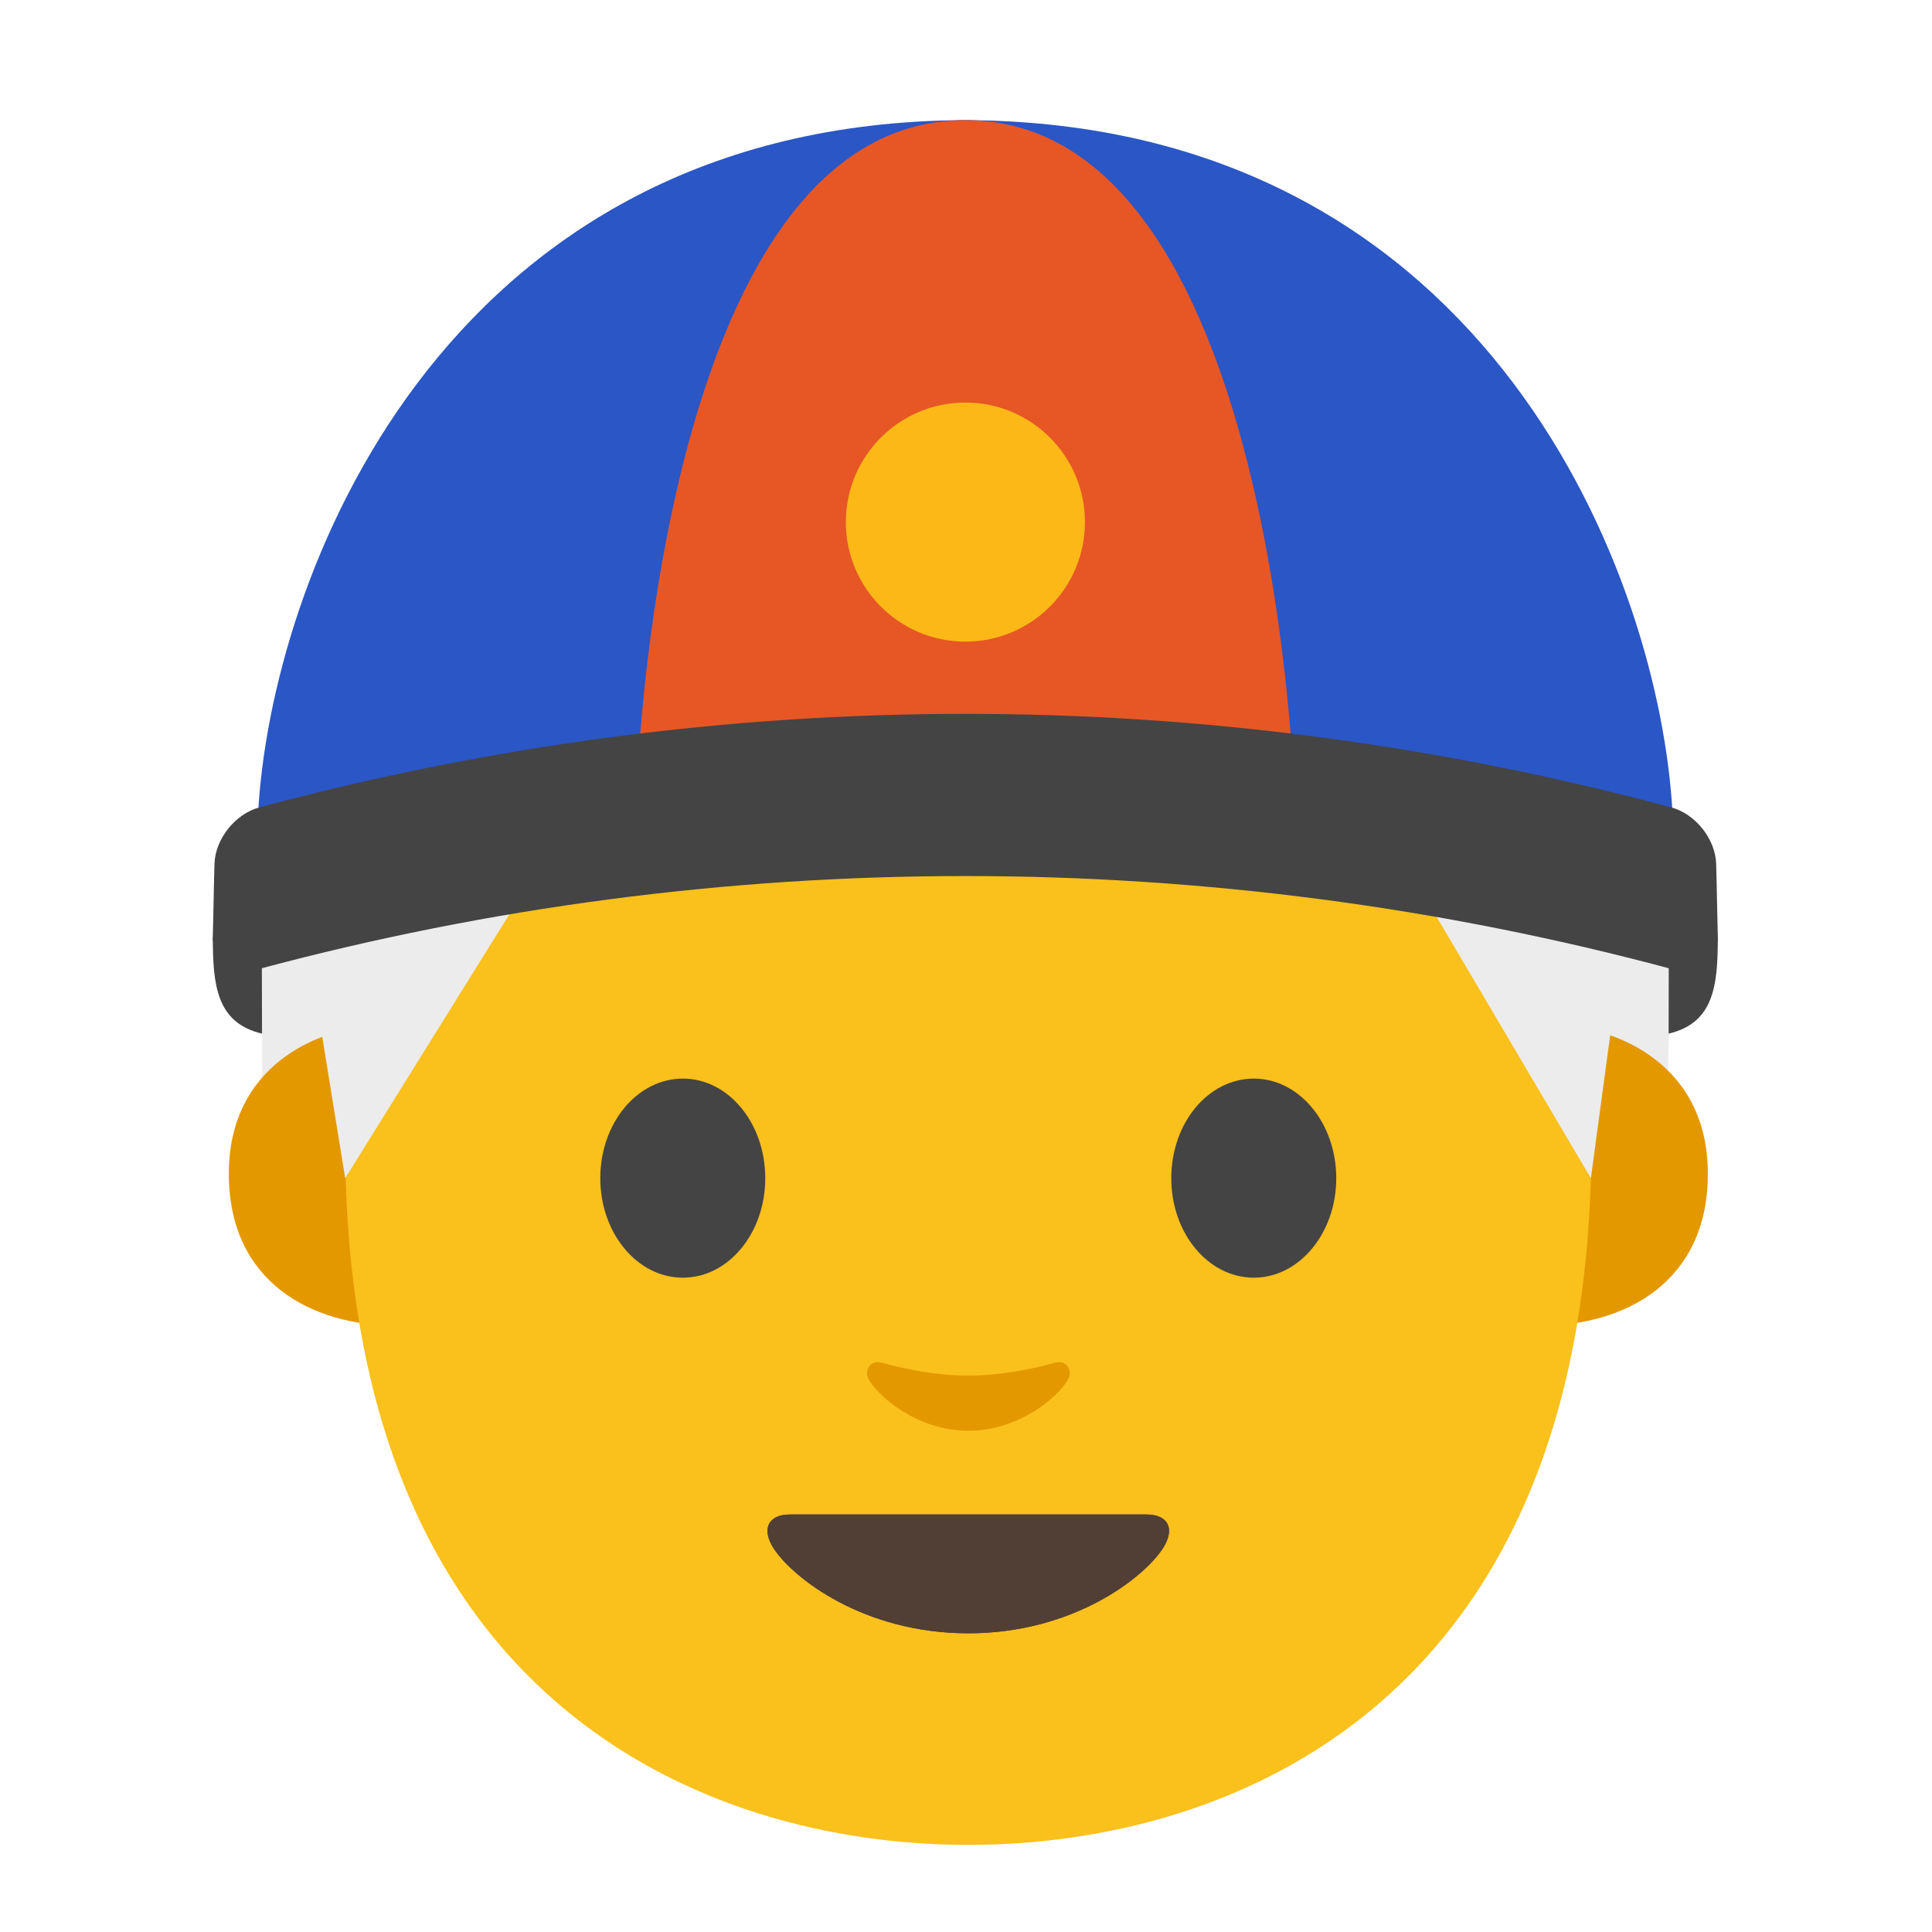 <svg width="128" height="128" style="enable-background:new 0 0 128 128;" xmlns="http://www.w3.org/2000/svg" xmlns:xlink="http://www.w3.org/1999/xlink">
  <g id="图层_1">
    <g id="XMLID_1238_">
      <path id="XMLID_526_" d="M17.37,71.57l-0.01-11.86c0-14.97,10.98-48.66,47.69-48.66 c25.62,0,44.73,36.47,45.66,48.66l-0.19,11.28c0,0-1.03-0.92-2.2-1.45c-0.62-0.28-1.25-0.42-1.25-0.42l-1.72,11.75L92.59,56.2 c-0.07-0.15-0.23-0.23-0.4-0.21l-5.16,0.61c-14.88,1.76-29.92,1.82-44.81,0.16l-6.97-0.77c-0.17-0.02-0.33,0.07-0.4,0.22 L23.08,80.79L21.3,68.83c0,0-1.22,0.49-2.33,1.35C17.93,70.98,17.37,71.57,17.37,71.57z" style="fill:#ececec;"/>
      <g id="XMLID_523_">
        <path id="XMLID_525_" d="M105.56,68.28c0,0,7.59,1.32,7.59,9.49c0,7.21-5.54,10.06-11.08,10.06V68.28 H105.56z" style="fill:#e49800;"/>
        <path id="XMLID_524_" d="M22.75,68.28c0,0-7.59,1.32-7.59,9.49c0,7.21,5.54,10.06,11.08,10.06V68.28H22.75 z" style="fill:#e49800;"/>
      </g>
      <path id="XMLID_519_" d="M64.15,14.73c-32.72,0-41.28,25.37-41.28,61c0,36.95,23.75,46.5,41.28,46.5 c17.28,0,41.28-9.28,41.28-46.5C105.44,40.1,96.88,14.73,64.15,14.73z" style="fill:#fac01b;"/>
      <path id="XMLID_518_" d="M75.98,100.34c-1.66,0-11.83,0-11.83,0s-10.17,0-11.83,0 c-1.36,0-1.94,0.91-1.04,2.28c1.26,1.91,5.91,5.59,12.87,5.59s11.61-3.68,12.87-5.59C77.92,101.25,77.34,100.34,75.98,100.34z" style="fill:#4C3734;"/>
      <path id="XMLID_517_" d="M75.98,100.34c-1.66,0-11.83,0-11.83,0s-10.17,0-11.83,0 c-1.36,0-1.94,0.91-1.04,2.28c1.26,1.91,5.91,5.59,12.87,5.59s11.61-3.68,12.87-5.59C77.92,101.25,77.34,100.34,75.98,100.34z" style="fill:#513F35;"/>
      <path id="XMLID_516_" d="M69.87,90.29c-2.01,0.57-4.1,0.85-5.71,0.85c-1.61,0-3.7-0.28-5.71-0.85 c-0.86-0.24-1.2,0.57-0.89,1.11c0.64,1.12,3.21,3.39,6.6,3.39c3.39,0,5.96-2.27,6.6-3.39C71.07,90.86,70.73,90.05,69.87,90.29z" style="fill:#e49800;"/>
      <path id="XMLID_515_" d="M50.7,78.06c0,3.64-2.44,6.59-5.46,6.59c-3.02,0-5.47-2.95-5.47-6.59 c0-3.65,2.45-6.6,5.47-6.6C48.26,71.46,50.7,74.41,50.7,78.06" style="fill:#444444;"/>
      <path id="XMLID_514_" d="M77.6,78.06c0,3.64,2.44,6.59,5.47,6.59c3.01,0,5.46-2.95,5.46-6.59 c0-3.65-2.45-6.6-5.46-6.6C80.04,71.46,77.6,74.41,77.6,78.06" style="fill:#444444;"/>
      <path id="XMLID_512_" d="M22.87,78.06l-2.18-13.43c0,0-4.73-51.77,44.58-51.77s41.64,54.02,41.64,54.02 l-1.51,11.18l-12.81-21.7c0,0-24.34,1.96-55.96-0.42L22.87,78.06z" style="fill:#ececec;"/>
      <path id="XMLID_1283_" d="M110.71,53.87c0.04,0.01,0.07,0.02,0.1,0.03C110,38.48,98.84,8.63,64.87,7.97 c0,0-0.64-0.02-0.92-0.02c-0.28,0-0.92,0.02-0.92,0.02C29.08,8.63,17.92,38.48,17.1,53.89c0.04-0.01,0.07-0.02,0.1-0.03 C48.08,49.28,79.84,49.28,110.71,53.87z" style="fill:#2A56C6;"/>
      <path id="XMLID_1265_" d="M42.15,53.02c0,0,10.06-1.64,21.81-1.64c11.76,0,21.81,1.64,21.81,1.64 S84.61,7.96,63.96,7.96C43.32,7.96,42.15,53.02,42.15,53.02z" style="fill:#E75625;"/>
      <circle id="XMLID_1256_" cx="63.96" cy="34.59" r="7.92" style="fill:#FBB817;"/>
      <path id="XMLID_1255_" d="M110.83,64.22c-30.65-8.24-63.1-8.24-93.75,0c-1.68,0.45-3.03-0.57-2.98-2.28 c0.04-1.24,0.07-3.47,0.11-4.71c0.05-1.64,1.37-3.31,2.98-3.74c30.77-8.26,62.76-8.26,93.53,0c1.61,0.43,2.93,2.1,2.98,3.74 c0.04,1.24,0.07,3.47,0.11,4.71C113.86,63.65,112.52,64.67,110.83,64.22z" style="fill:#444444;"/>
      <path id="XMLID_1252_" d="M113.81,62.08c0,3.16-0.23,5.69-3.26,6.4l0.01-4.72L113.81,62.08z" style="fill:#444444;"/>
      <path id="XMLID_203_" d="M14.1,62.08c0,3.16,0.23,5.69,3.26,6.4l-0.01-4.72L14.1,62.08z" style="fill:#444444;"/>
    </g>
  </g>
</svg>